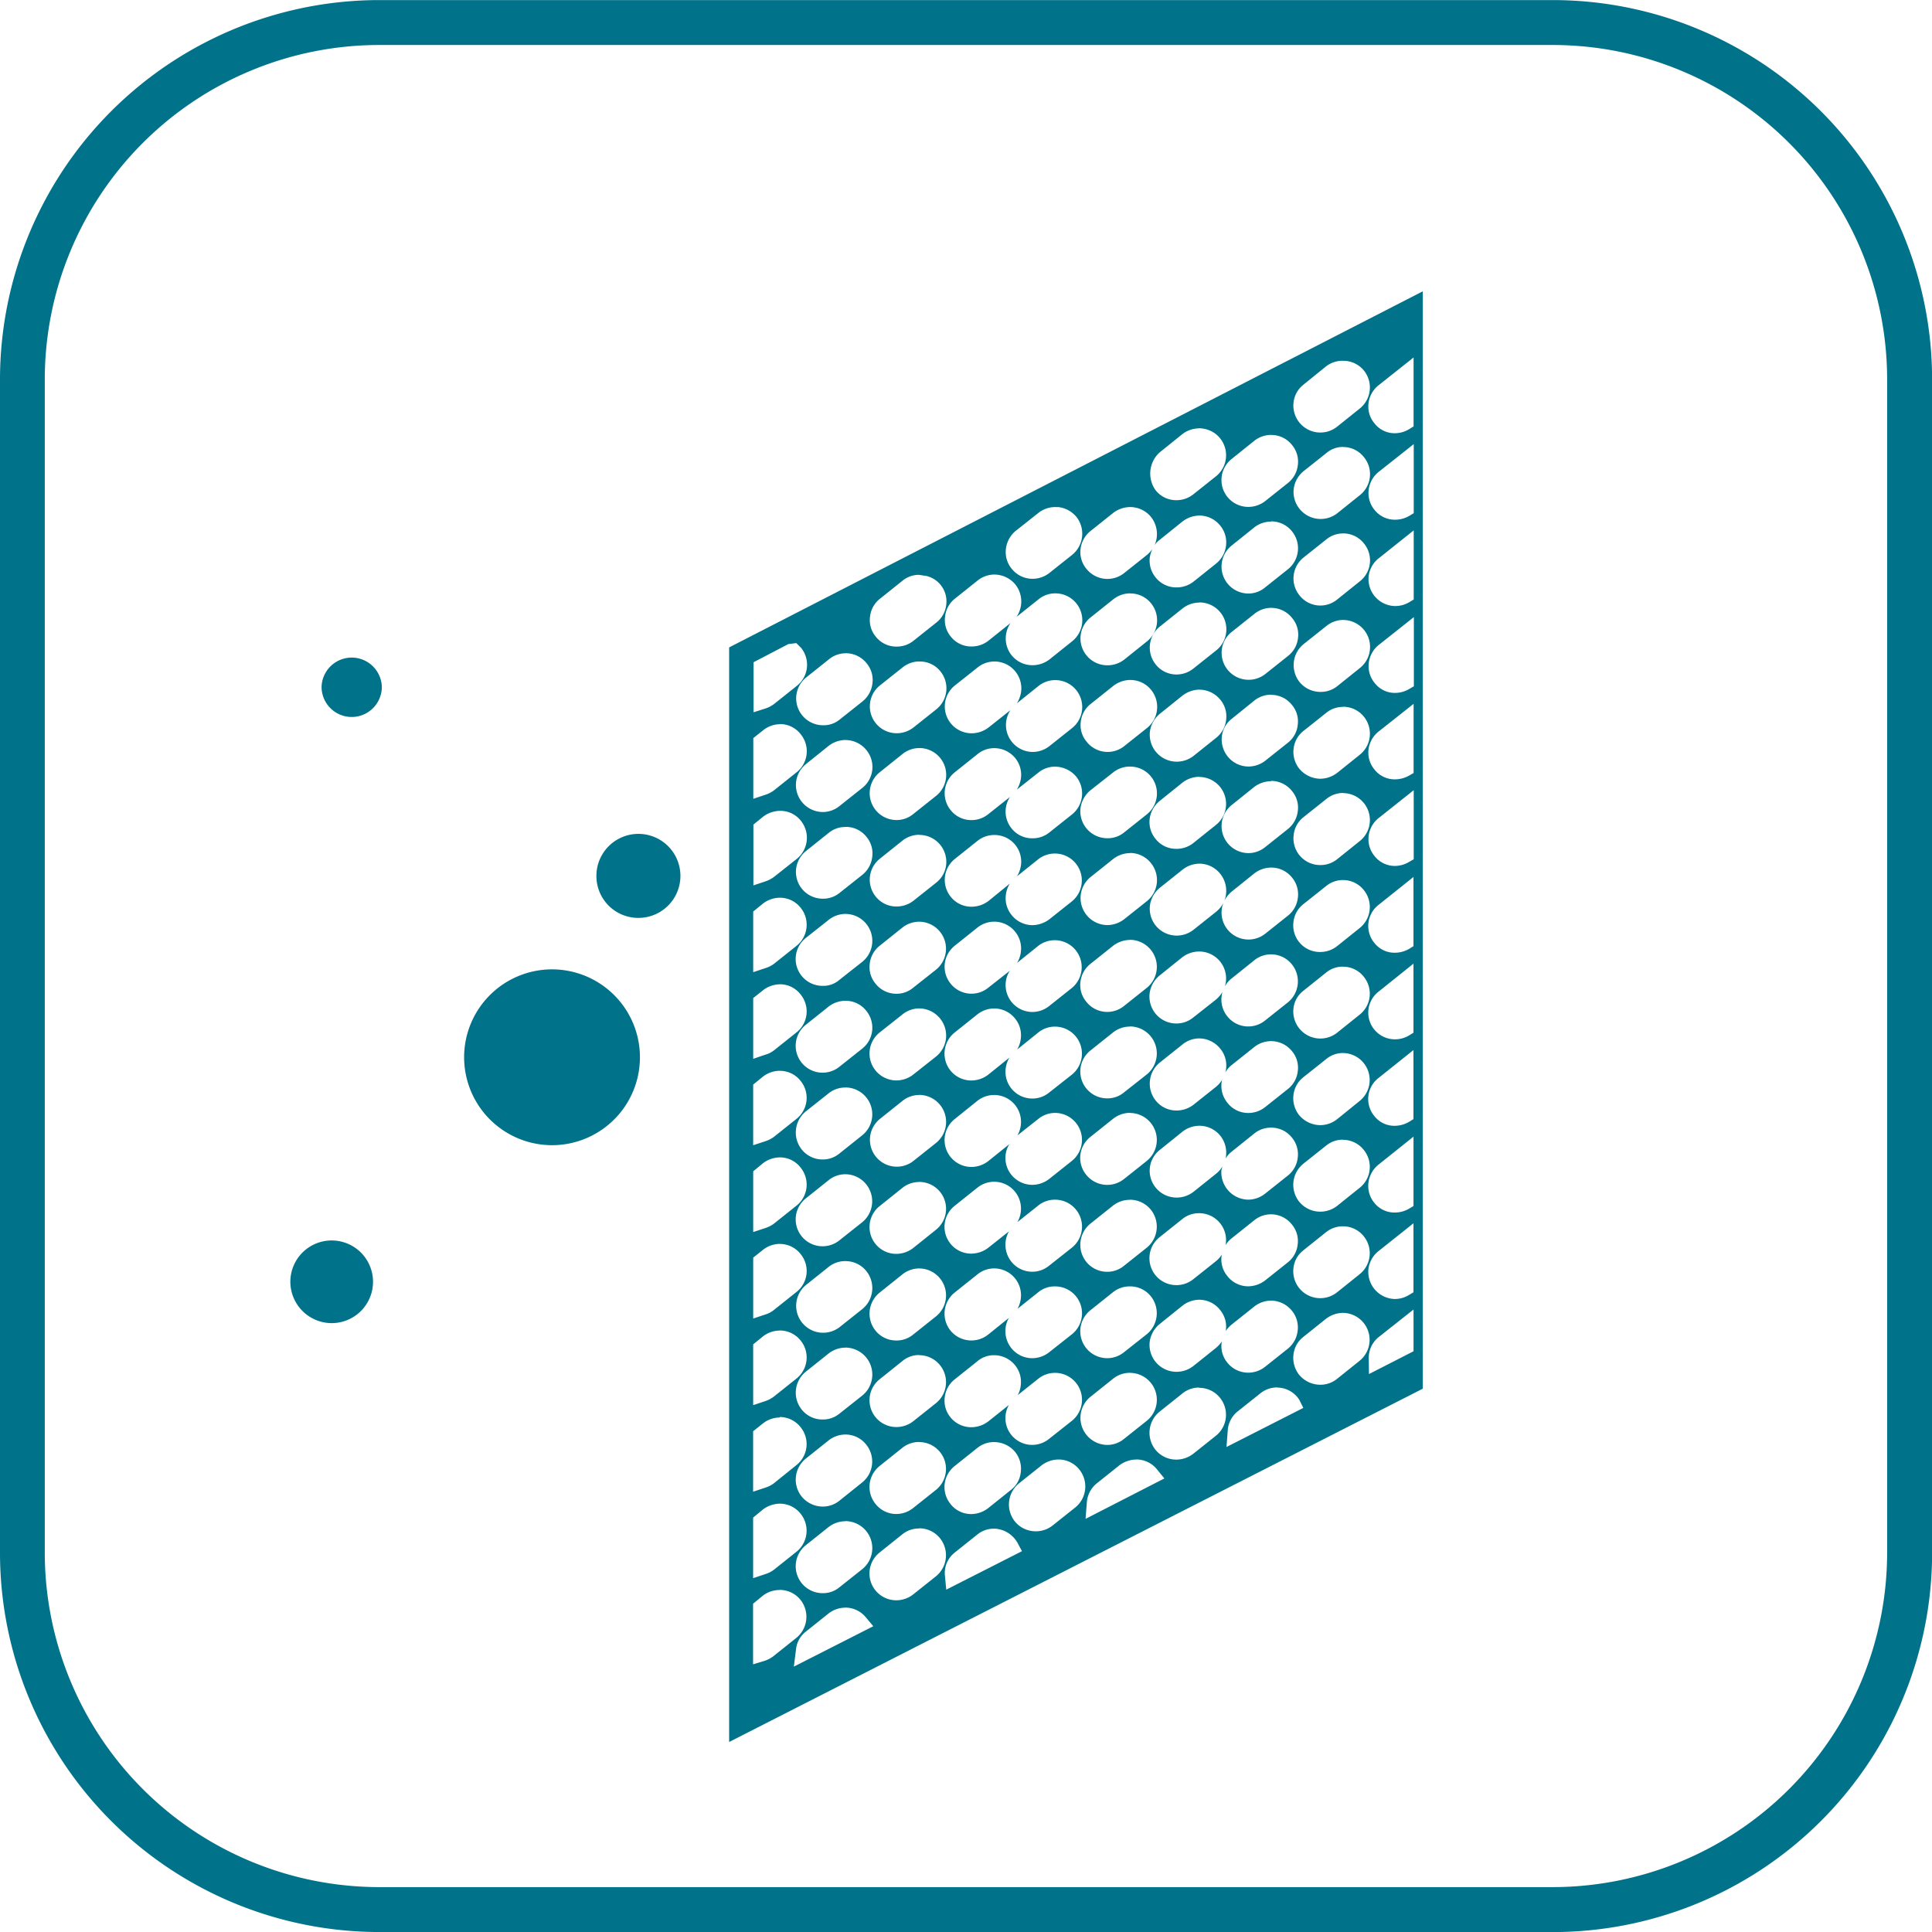 <svg xmlns="http://www.w3.org/2000/svg" width="74.546" height="74.546" viewBox="0 0 74.546 74.546">
  <g id="Group_11582" data-name="Group 11582" transform="translate(-676.955 -1276.688)">
    <path id="Path_11518" data-name="Path 11518" d="M132.986,342.464a1.029,1.029,0,0,0-.63.212l-.875.708a1.013,1.013,0,0,0-.385.7,1.041,1.041,0,0,0,1.682.923l.873-.7a1.042,1.042,0,0,0,.163-1.465,1.021,1.021,0,0,0-.8-.377h-.025Zm1.385.95a1.036,1.036,0,0,0-.382.7,1,1,0,0,0,.228.76.98.98,0,0,0,.79.385,1.067,1.067,0,0,0,.547-.155l.175-.108v-2.66Zm-6.917,1.657a1.074,1.074,0,0,0-.65.225l-.87.7a1.1,1.1,0,0,0-.163,1.457,1.008,1.008,0,0,0,.807.39,1.046,1.046,0,0,0,.65-.225l.88-.7a1.04,1.04,0,0,0,.16-1.457,1,1,0,0,0-.338-.277,1.12,1.12,0,0,0-.477-.117m2.78.257a1.057,1.057,0,0,0-.652.228l-.872.7a1.037,1.037,0,0,0,.647,1.85,1.061,1.061,0,0,0,.648-.225l.88-.7a1.029,1.029,0,0,0,.38-.7,1,1,0,0,0-.225-.763,1.015,1.015,0,0,0-.8-.388m2.77.462a.99.99,0,0,0-.642.233l-.88.7a1.057,1.057,0,0,0-.385.7,1.046,1.046,0,0,0,1.682.927l.873-.7a1.033,1.033,0,0,0,.163-1.457,1.021,1.021,0,0,0-.81-.4m1.367.963a1.047,1.047,0,0,0-.382.7,1.019,1.019,0,0,0,.228.765,1,1,0,0,0,.79.377,1.084,1.084,0,0,0,.547-.147l.175-.105v-2.665ZM121.9,348.108a1.044,1.044,0,0,0-.64.22l-.885.7a1.062,1.062,0,0,0-.377.7,1.006,1.006,0,0,0,.22.755,1.027,1.027,0,0,0,.813.393,1.054,1.054,0,0,0,.645-.225l.88-.7a1.05,1.05,0,0,0,.163-1.465,1.07,1.07,0,0,0-.677-.375Zm3.745,1.635a1.19,1.19,0,0,0-.095.313,1.032,1.032,0,0,0,.225.767,1.017,1.017,0,0,0,.807.385,1.053,1.053,0,0,0,.655-.222l.875-.7a1.038,1.038,0,0,0,.38-.69,1.017,1.017,0,0,0-.22-.768,1.033,1.033,0,0,0-.81-.392,1.1,1.1,0,0,0-.655.233l-.87.7a.817.817,0,0,0-.2.208,1.065,1.065,0,0,0-.135-1.082,1.043,1.043,0,0,0-.81-.387,1.09,1.09,0,0,0-.652.225l-.877.7a1.04,1.04,0,0,0-.385.7,1.01,1.01,0,0,0,.225.755,1.037,1.037,0,0,0,1.457.168l.88-.7a1.252,1.252,0,0,0,.2-.212m4.592-1.075a1.054,1.054,0,0,0-.652.225l-.872.7a1.039,1.039,0,0,0,.647,1.85,1,1,0,0,0,.648-.238l.88-.7a1.036,1.036,0,0,0,.155-1.46,1.02,1.02,0,0,0-.8-.385m2.77.465a1.014,1.014,0,0,0-.642.227l-.88.7a1.033,1.033,0,0,0-.167,1.452,1.022,1.022,0,0,0,1.465.167l.873-.7a1.027,1.027,0,0,0,.163-1.452,1.014,1.014,0,0,0-.81-.395m1.367.965a1.03,1.03,0,0,0-.382.69,1.042,1.042,0,0,0,1.017,1.147,1.059,1.059,0,0,0,.547-.147l.175-.105v-2.667Zm-17.737.633a1,1,0,0,0-.625.222l-.875.7a1.015,1.015,0,0,0-.385.7.993.993,0,0,0,.22.76,1.006,1.006,0,0,0,.81.387,1.024,1.024,0,0,0,.647-.225l.88-.7a1.014,1.014,0,0,0,.385-.693,1.008,1.008,0,0,0-.762-1.107Zm3.537,1.86a1.049,1.049,0,0,0-.177.472,1.028,1.028,0,0,0,1.032,1.155,1.081,1.081,0,0,0,.645-.22l.88-.705a1.037,1.037,0,0,0-.655-1.847,1.007,1.007,0,0,0-.64.227l-.855.68a1.054,1.054,0,0,0-.04-1.245,1.06,1.06,0,0,0-.81-.388,1.04,1.04,0,0,0-.647.228l-.877.7a1.012,1.012,0,0,0-.382.7.992.992,0,0,0,.217.76,1,1,0,0,0,.81.387,1.041,1.041,0,0,0,.65-.225Zm4.62-1.145a1.046,1.046,0,0,0-.652.227l-.877.7a1.036,1.036,0,0,0-.16,1.465,1.033,1.033,0,0,0,.812.383,1.048,1.048,0,0,0,.645-.22l.88-.705a1.041,1.041,0,0,0,.162-1.457,1.023,1.023,0,0,0-.81-.39m2.667.352a1.055,1.055,0,0,0-.647.225l-.877.7a1.04,1.04,0,0,0-.163,1.46,1.015,1.015,0,0,0,.807.39,1.036,1.036,0,0,0,.65-.23l.88-.7a1.038,1.038,0,0,0-.65-1.85m2.775.208a1.047,1.047,0,0,0-.652.232l-.872.695a1.014,1.014,0,0,0-.387.7,1.036,1.036,0,0,0,.225.762,1.042,1.042,0,0,0,1.457.163l.88-.7a1.018,1.018,0,0,0,.38-.69.987.987,0,0,0-.225-.765,1.022,1.022,0,0,0-.8-.395m2.77.465a1.043,1.043,0,0,0-.642.227l-.88.7a1.035,1.035,0,0,0-.385.7,1.06,1.06,0,0,0,.217.765,1.044,1.044,0,0,0,.817.385,1.02,1.02,0,0,0,.647-.225l.873-.7a1.04,1.04,0,0,0-.647-1.85m1.367.965a1.042,1.042,0,0,0-.382.7,1.016,1.016,0,0,0,.228.767.985.985,0,0,0,.79.382,1.066,1.066,0,0,0,.547-.155l.175-.1v-2.67Zm-22.779-.035-1.34.7v1.93l.467-.148a1.171,1.171,0,0,0,.332-.177l.878-.7a1.037,1.037,0,0,0,.157-1.458l-.185-.185Zm2.217.355a1.015,1.015,0,0,0-.647.23l-.877.7a1.037,1.037,0,0,0,.652,1.847.969.969,0,0,0,.643-.225l.882-.7a1.052,1.052,0,0,0,.377-.7,1,1,0,0,0-.22-.76,1.036,1.036,0,0,0-.81-.395m2.842.318a1.036,1.036,0,0,0-.643.225l-.875.695a1.036,1.036,0,0,0,.645,1.85,1.054,1.054,0,0,0,.647-.225l.88-.7a1.038,1.038,0,0,0,.16-1.458,1.014,1.014,0,0,0-.815-.385m3.512,1.877a1.04,1.04,0,0,0,.862,1.613,1.057,1.057,0,0,0,.645-.227l.88-.7a1.039,1.039,0,0,0-1.295-1.625l-.842.675a1.137,1.137,0,0,0,.165-.468,1.036,1.036,0,0,0-1.675-.92l-.877.695a1.036,1.036,0,0,0,.645,1.85,1.084,1.084,0,0,0,.65-.225Zm4.627-1.165a1.091,1.091,0,0,0-.652.225l-.877.7a1.013,1.013,0,0,0-.385.7.992.992,0,0,0,.225.755,1.029,1.029,0,0,0,1.457.17l.88-.7a1.041,1.041,0,0,0,.162-1.457,1.026,1.026,0,0,0-.81-.392m2.667.372a1.114,1.114,0,0,0-.655.23l-.87.7a1.08,1.08,0,0,0-.387.695,1.042,1.042,0,0,0,1.032,1.155,1.056,1.056,0,0,0,.655-.225l.875-.7a1.032,1.032,0,0,0,.38-.695,1.008,1.008,0,0,0-.22-.765,1.049,1.049,0,0,0-.81-.393m2.775.193a1.051,1.051,0,0,0-.652.222l-.872.705a.993.993,0,0,0-.387.69,1.045,1.045,0,0,0,.225.767,1.028,1.028,0,0,0,.81.388A1.06,1.06,0,0,0,130,357.9l.88-.7a1,1,0,0,0,.38-.7.981.981,0,0,0-.225-.758,1.015,1.015,0,0,0-.8-.388m2.77.465a1.011,1.011,0,0,0-.642.225l-.88.7a1.011,1.011,0,0,0-.385.7,1.042,1.042,0,0,0,.217.755,1.076,1.076,0,0,0,.817.392,1.1,1.1,0,0,0,.647-.225l.873-.7a1.042,1.042,0,0,0,.163-1.465,1.029,1.029,0,0,0-.81-.388m1.367.962a1.042,1.042,0,0,0-.382.69,1.01,1.01,0,0,0,.228.767.985.985,0,0,0,.79.382,1.106,1.106,0,0,0,.547-.145l.175-.1V355.7Zm-23.094-.288a1.046,1.046,0,0,0-.648.235l-.378.3v2.342l.467-.155a1.1,1.1,0,0,0,.332-.172l.878-.7a1.036,1.036,0,0,0,.157-1.457,1.014,1.014,0,0,0-.81-.4m2.532.615a1.087,1.087,0,0,0-.647.225l-.877.705a1.038,1.038,0,0,0-.162,1.455,1.049,1.049,0,0,0,.815.395,1.018,1.018,0,0,0,.643-.233l.882-.7a1.03,1.03,0,0,0,.158-1.452,1.041,1.041,0,0,0-.81-.393m2.842.31a1.032,1.032,0,0,0-.643.23l-.875.7a1.036,1.036,0,0,0,.645,1.847,1,1,0,0,0,.647-.233l.88-.7a1.036,1.036,0,0,0-.655-1.845m3.507,1.885a1.026,1.026,0,0,0,.055,1.21,1.008,1.008,0,0,0,.813.388,1.021,1.021,0,0,0,.645-.222l.88-.7a1.039,1.039,0,0,0,.163-1.455,1.075,1.075,0,0,0-.817-.387,1,1,0,0,0-.64.225l-.837.66a1.129,1.129,0,0,0,.16-.447,1.024,1.024,0,0,0-.218-.765,1.052,1.052,0,0,0-.81-.388,1.014,1.014,0,0,0-.647.23l-.877.7a1.034,1.034,0,0,0-.165,1.457,1.02,1.02,0,0,0,.81.39,1.031,1.031,0,0,0,.65-.233Zm4.632-1.17a1.044,1.044,0,0,0-.652.225l-.877.69a1.08,1.08,0,0,0-.385.7,1.041,1.041,0,0,0,1.037,1.15.992.992,0,0,0,.645-.222l.88-.7a1.034,1.034,0,0,0-.648-1.842m2.667.395a1.066,1.066,0,0,0-.655.23l-.87.7a1.068,1.068,0,0,0-.387.7,1.02,1.02,0,0,0,.225.76,1,1,0,0,0,.807.388,1.027,1.027,0,0,0,.655-.225l.875-.7a1.039,1.039,0,0,0-.65-1.848m2.775.163a1.1,1.1,0,0,0-.652.222l-.872.7a1.042,1.042,0,0,0,.647,1.853,1.023,1.023,0,0,0,.648-.232l.88-.7a1.04,1.04,0,0,0,.38-.7.993.993,0,0,0-.225-.762,1.028,1.028,0,0,0-.8-.392m2.77.465a1.03,1.03,0,0,0-.642.23l-.88.7a1.011,1.011,0,0,0-.385.7,1.03,1.03,0,0,0,1.035,1.152,1.022,1.022,0,0,0,.647-.228l.873-.7a1.039,1.039,0,0,0-.647-1.848m1.367.967a1.036,1.036,0,0,0-.382.693,1.022,1.022,0,0,0,.228.768.993.993,0,0,0,.79.382,1.07,1.07,0,0,0,.547-.157l.175-.1v-2.665Zm-23.094-.282a1.1,1.1,0,0,0-.648.222l-.378.308v2.345l.467-.155a1.166,1.166,0,0,0,.332-.175l.878-.695a1.045,1.045,0,0,0,.157-1.465,1,1,0,0,0-.81-.385m2.532.622a1,1,0,0,0-.647.225l-.877.7a1.033,1.033,0,0,0,.647,1.842,1,1,0,0,0,.648-.225l.882-.7a1.041,1.041,0,0,0,.377-.695.993.993,0,0,0-.22-.763,1.014,1.014,0,0,0-.81-.388m2.847.305a1.042,1.042,0,0,0-.647.222l-.875.7a1.035,1.035,0,0,0-.165,1.457,1.014,1.014,0,0,0,.81.388,1.065,1.065,0,0,0,.647-.22l.88-.7a1.014,1.014,0,0,0,.385-.695,1.041,1.041,0,0,0-1.035-1.147m3.492,1.877a1.031,1.031,0,0,0-.155.445,1.018,1.018,0,0,0,.22.765,1.029,1.029,0,0,0,.813.395,1.119,1.119,0,0,0,.645-.225l.88-.7a1.04,1.04,0,0,0-1.295-1.627l-.832.665a1.1,1.1,0,0,0,.155-.445,1.029,1.029,0,0,0-1.027-1.147,1.032,1.032,0,0,0-.647.222l-.877.7a1.035,1.035,0,0,0-.165,1.457,1.01,1.01,0,0,0,.81.388,1.084,1.084,0,0,0,.65-.22Zm4.642-1.175a1.074,1.074,0,0,0-.652.225l-.877.7a1.043,1.043,0,0,0,.652,1.852,1.083,1.083,0,0,0,.645-.225l.88-.7a1.042,1.042,0,0,0,.162-1.457,1.028,1.028,0,0,0-.81-.4m3.6,1.915a1.04,1.04,0,0,0,1.612,1.2l.88-.7a1.029,1.029,0,0,0,.38-.7,1.007,1.007,0,0,0-.225-.765,1.023,1.023,0,0,0-.8-.387,1.083,1.083,0,0,0-.652.222l-.872.7a1.1,1.1,0,0,0-.287.357,1.053,1.053,0,0,0-.153-1.03,1.035,1.035,0,0,0-.81-.4,1.072,1.072,0,0,0-.647.228l-.877.7a1.057,1.057,0,0,0-.387.7,1.039,1.039,0,0,0,.225.763,1.044,1.044,0,0,0,1.457.16l.88-.7a1.074,1.074,0,0,0,.282-.358M133,362.5a1.013,1.013,0,0,0-.642.228l-.88.7a1.012,1.012,0,0,0-.385.7,1.026,1.026,0,0,0,1.035,1.147,1.047,1.047,0,0,0,.647-.223l.873-.7a1.038,1.038,0,0,0,.163-1.462,1.024,1.024,0,0,0-.81-.39m1.367.965a1.028,1.028,0,0,0-.155,1.457.985.985,0,0,0,.79.382,1.107,1.107,0,0,0,.547-.145l.175-.108v-2.67Zm-23.094-.283a1.066,1.066,0,0,0-.648.225l-.378.307v2.34l.467-.155a1.091,1.091,0,0,0,.332-.165l.878-.7a1.043,1.043,0,0,0,.157-1.462,1.016,1.016,0,0,0-.81-.39m2.532.625a1.032,1.032,0,0,0-.647.232l-.877.693a1.037,1.037,0,0,0,.652,1.85.938.938,0,0,0,.643-.232l.882-.695a1.039,1.039,0,0,0-.652-1.848m2.842.3a1.054,1.054,0,0,0-.643.227l-.875.7a1.025,1.025,0,0,0-.385.7.991.991,0,0,0,.22.758,1.021,1.021,0,0,0,.81.395.99.99,0,0,0,.647-.233l.88-.695a1.042,1.042,0,0,0-.655-1.852m3.5,1.895a1.037,1.037,0,0,0,.878,1.588,1.044,1.044,0,0,0,.645-.23l.88-.7a1.04,1.04,0,0,0-1.295-1.627l-.827.665a.994.994,0,0,0,.15-.437,1.018,1.018,0,0,0-.218-.763,1.033,1.033,0,0,0-1.457-.165l-.877.7a1.035,1.035,0,0,0-.165,1.457,1.027,1.027,0,0,0,1.46.162Zm4.642-1.192a1.09,1.09,0,0,0-.652.225l-.877.7a1.035,1.035,0,0,0-.385.7,1,1,0,0,0,.225.758,1.027,1.027,0,0,0,1.457.165l.88-.7a1.042,1.042,0,0,0-.648-1.852m3.572,2a1.027,1.027,0,0,0,.182.953,1.032,1.032,0,0,0,1.457.16l.88-.7a1.044,1.044,0,0,0,.155-1.465,1.031,1.031,0,0,0-1.457-.155l-.872.7a.9.9,0,0,0-.258.31,1.04,1.04,0,0,0-.992-1.352,1.077,1.077,0,0,0-.655.225l-.87.7a1.068,1.068,0,0,0-.387.7,1.048,1.048,0,0,0,.225.767,1.033,1.033,0,0,0,.807.385,1.019,1.019,0,0,0,.655-.233l.875-.69a1.217,1.217,0,0,0,.255-.3m4.64-.97a1.011,1.011,0,0,0-.642.225l-.88.705a.99.99,0,0,0-.385.695,1.044,1.044,0,0,0,1.682.927l.873-.7a1.032,1.032,0,0,0,.163-1.457,1.011,1.011,0,0,0-.81-.393m1.367.97a1.028,1.028,0,0,0,.635,1.832,1.06,1.06,0,0,0,.547-.147l.175-.108v-2.665Zm-23.094-.29a1.071,1.071,0,0,0-.648.23l-.378.3v2.345l.467-.16a.94.94,0,0,0,.332-.165l.878-.7a1.031,1.031,0,0,0,.157-1.452,1,1,0,0,0-.81-.4m2.532.637a1.055,1.055,0,0,0-.647.225l-.877.7a1.037,1.037,0,1,0,1.295,1.62l.882-.7a1.03,1.03,0,0,0,.158-1.453,1.011,1.011,0,0,0-.81-.392m2.847.295a1.037,1.037,0,0,0-.647.233l-.875.693a1.038,1.038,0,0,0,.645,1.852,1.055,1.055,0,0,0,.647-.225l.88-.695a1.047,1.047,0,0,0,.385-.7,1.049,1.049,0,0,0-1.035-1.158m3.48,1.9a1.141,1.141,0,0,0-.143.425,1.034,1.034,0,0,0,1.032,1.152,1.014,1.014,0,0,0,.645-.23l.88-.693a1.042,1.042,0,0,0-.655-1.852,1.017,1.017,0,0,0-.64.225l-.82.66a1,1,0,0,0,.143-.432,1.018,1.018,0,0,0-.218-.76,1.033,1.033,0,0,0-.81-.393,1.052,1.052,0,0,0-.647.227l-.877.7a1.044,1.044,0,0,0-.165,1.465,1.033,1.033,0,0,0,.81.387,1.073,1.073,0,0,0,.65-.225Zm4.655-1.2a1.058,1.058,0,0,0-.652.225l-.877.7a1.036,1.036,0,0,0,.652,1.845.985.985,0,0,0,.645-.23l.88-.693a1.042,1.042,0,0,0-.648-1.852m3.557,2.037a1.035,1.035,0,0,0,.2.907,1.013,1.013,0,0,0,.81.395,1.047,1.047,0,0,0,.648-.227l.88-.7a1.014,1.014,0,0,0,.38-.7.99.99,0,0,0-.225-.758,1.038,1.038,0,0,0-.8-.387,1.054,1.054,0,0,0-.652.225l-.872.695a1.011,1.011,0,0,0-.247.285,1.013,1.013,0,0,0-.193-.91,1.051,1.051,0,0,0-.81-.4,1.03,1.03,0,0,0-.647.23l-.877.7a1.047,1.047,0,0,0-.163,1.465,1.02,1.02,0,0,0,.807.387,1.073,1.073,0,0,0,.65-.22l.88-.7a1.11,1.11,0,0,0,.24-.283M133,369.173a1.018,1.018,0,0,0-.642.233l-.88.7a1.016,1.016,0,0,0-.385.7,1.041,1.041,0,0,0,.217.76,1.073,1.073,0,0,0,.817.39,1.049,1.049,0,0,0,.647-.225l.873-.707a1.04,1.04,0,0,0-.647-1.85m1.367.97a1.027,1.027,0,0,0-.155,1.458.976.976,0,0,0,.79.38,1.112,1.112,0,0,0,.547-.15l.175-.108V369.06Zm-23.094-.285a1.066,1.066,0,0,0-.648.225l-.378.307v2.34l.467-.153a1.151,1.151,0,0,0,.332-.168l.878-.7a1.036,1.036,0,0,0,.157-1.457,1.012,1.012,0,0,0-.81-.392m2.532.645a1.01,1.01,0,0,0-.647.225l-.877.695a1.051,1.051,0,0,0-.162,1.465,1.024,1.024,0,0,0,.81.39,1,1,0,0,0,.648-.23l.877-.7a1.037,1.037,0,0,0-.647-1.848m2.842.29a1.042,1.042,0,0,0-.643.23l-.875.7a1.037,1.037,0,0,0,1.292,1.622l.88-.7a1.042,1.042,0,0,0-.655-1.855m3.485,1.9a1.026,1.026,0,0,0,.077,1.18,1.04,1.04,0,0,0,.813.39,1.07,1.07,0,0,0,.645-.225l.88-.7a1.04,1.04,0,0,0-.655-1.85,1.024,1.024,0,0,0-.64.23l-.812.64a.986.986,0,0,0,.135-.4,1.042,1.042,0,0,0-.218-.772,1.039,1.039,0,0,0-1.457-.165l-.877.705a1.037,1.037,0,0,0,.645,1.847,1.067,1.067,0,0,0,.65-.225Zm4.655-1.208a1.064,1.064,0,0,0-.652.23l-.877.7a1.031,1.031,0,0,0-.16,1.46,1.04,1.04,0,0,0,1.457.165l.88-.7a1.04,1.04,0,0,0-.648-1.85m3.53,2.182a1.056,1.056,0,0,0,1.035,1.163A1.068,1.068,0,0,0,130,374.6l.88-.7a1.019,1.019,0,0,0,.38-.7,1,1,0,0,0-.225-.762,1.012,1.012,0,0,0-.8-.385,1.024,1.024,0,0,0-.652.225l-.872.7a.946.946,0,0,0-.235.265,1.052,1.052,0,0,0-.2-.872,1.038,1.038,0,0,0-.81-.39,1.063,1.063,0,0,0-.655.228l-.87.7a1.025,1.025,0,0,0-.163,1.457,1.033,1.033,0,0,0,.807.385,1.055,1.055,0,0,0,.655-.225l.875-.7a1.053,1.053,0,0,0,.235-.27c-.01.04-.017.075-.022.107M133,372.518a1.011,1.011,0,0,0-.642.225l-.88.7a1.046,1.046,0,0,0-.167,1.462,1.049,1.049,0,0,0,.817.39,1.06,1.06,0,0,0,.647-.22l.873-.7a1.033,1.033,0,0,0,.163-1.457,1.021,1.021,0,0,0-.81-.395m1.367.963a1.058,1.058,0,0,0-.382.7,1.025,1.025,0,0,0,.228.768.994.994,0,0,0,.79.375,1.11,1.11,0,0,0,.547-.147l.175-.105V372.4Zm-23.094-.285a1.082,1.082,0,0,0-.648.225l-.378.312v2.343l.467-.153a1.158,1.158,0,0,0,.332-.17l.878-.7a1.037,1.037,0,0,0,.157-1.457,1,1,0,0,0-.81-.4m2.532.65a1.03,1.03,0,0,0-.647.23l-.877.7a1.037,1.037,0,1,0,1.295,1.62l.882-.7a1.043,1.043,0,0,0-.652-1.85m2.842.3a1.029,1.029,0,0,0-.643.227l-.875.7a1.034,1.034,0,0,0-.165,1.458,1.021,1.021,0,0,0,.81.387,1.07,1.07,0,0,0,.647-.225l.88-.705a1.036,1.036,0,0,0-.655-1.845m3.472,1.905a1.048,1.048,0,0,0,.09,1.17,1.032,1.032,0,0,0,.813.39,1.019,1.019,0,0,0,.64-.23l.885-.7a1.039,1.039,0,0,0-.655-1.85,1.016,1.016,0,0,0-.64.222l-.812.645a.972.972,0,0,0,.135-.408,1.034,1.034,0,0,0-1.675-.923l-.877.7a1.034,1.034,0,0,0-.165,1.458,1.018,1.018,0,0,0,.81.387,1.089,1.089,0,0,0,.65-.225Zm4.667-1.215a1.056,1.056,0,0,0-.652.222l-.877.7a1.05,1.05,0,0,0-.16,1.465,1.032,1.032,0,0,0,.812.39,1.013,1.013,0,0,0,.645-.23l.88-.7a1.044,1.044,0,0,0,.162-1.46,1.031,1.031,0,0,0-.81-.39m3.547,2.1a1,1,0,0,0,.208.84,1.016,1.016,0,0,0,.81.4,1.092,1.092,0,0,0,.648-.225l.88-.7a1.019,1.019,0,0,0,.38-.7.993.993,0,0,0-.225-.76,1.024,1.024,0,0,0-1.452-.163l-.877.7a1.05,1.05,0,0,0-.23.255,1.024,1.024,0,0,0-.21-.84,1.036,1.036,0,0,0-.81-.388,1.01,1.01,0,0,0-.647.225l-.877.7a1.037,1.037,0,0,0,.645,1.85,1.032,1.032,0,0,0,.65-.225l.88-.7a1,1,0,0,0,.23-.263M133,375.86a1.035,1.035,0,0,0-.647.225l-.875.7a1,1,0,0,0-.385.695,1.039,1.039,0,0,0,.217.758,1.044,1.044,0,0,0,1.465.17l.873-.7a1.037,1.037,0,0,0,.163-1.457,1.016,1.016,0,0,0-.81-.39m1.367.962a1.042,1.042,0,0,0-.382.692,1.049,1.049,0,0,0,1.017,1.15,1.044,1.044,0,0,0,.547-.155l.175-.105v-2.662Zm-23.094-.285a1.056,1.056,0,0,0-.648.23l-.378.3v2.35l.467-.155a.962.962,0,0,0,.332-.175l.878-.7a1.03,1.03,0,0,0,.157-1.452,1.014,1.014,0,0,0-.81-.395m2.532.662a1.011,1.011,0,0,0-.647.225l-.877.7a1.04,1.04,0,0,0,1.295,1.627l.882-.7a1.046,1.046,0,0,0,.158-1.465,1.029,1.029,0,0,0-.81-.387m2.842.283a1.042,1.042,0,0,0-.643.23l-.875.7a1.044,1.044,0,0,0-.165,1.465,1.026,1.026,0,0,0,.81.385,1,1,0,0,0,.647-.23l.88-.7a1.04,1.04,0,0,0-.655-1.85m3.467,1.908a1.047,1.047,0,0,0,.095,1.165,1.032,1.032,0,0,0,.813.39,1.056,1.056,0,0,0,.645-.228l.88-.695a1.037,1.037,0,0,0-.655-1.847.988.988,0,0,0-.64.222l-.805.642a1.058,1.058,0,0,0,.128-.4,1.034,1.034,0,0,0-1.027-1.158,1.024,1.024,0,0,0-.647.23l-.877.7a1.044,1.044,0,0,0-.165,1.465,1.04,1.04,0,0,0,1.46.155Zm4.672-1.215a1.026,1.026,0,0,0-.652.222l-.877.7a1.038,1.038,0,0,0,.652,1.847,1.024,1.024,0,0,0,.645-.228l.88-.695a1.045,1.045,0,0,0,.162-1.46,1.021,1.021,0,0,0-.81-.387m3.542,2.137a1,1,0,0,0,.212.8,1.026,1.026,0,0,0,.81.392,1.045,1.045,0,0,0,.648-.225l.88-.7a1.035,1.035,0,0,0,.38-.7,1.013,1.013,0,0,0-.225-.767,1.046,1.046,0,0,0-.8-.388,1.076,1.076,0,0,0-.647.225l-.877.7a1.06,1.06,0,0,0-.225.247l.005-.045a1,1,0,0,0-.22-.76,1.016,1.016,0,0,0-.81-.4,1.056,1.056,0,0,0-.655.235l-.87.7a1.075,1.075,0,0,0-.387.693,1.041,1.041,0,0,0,1.032,1.152,1.056,1.056,0,0,0,.655-.225l.875-.7a1.259,1.259,0,0,0,.225-.25m6.037-.155a1.028,1.028,0,0,0-.37.84l.007.577,1.72-.88v-1.61ZM133,379.2a1.1,1.1,0,0,0-.647.225l-.875.7a1,1,0,0,0-.385.7,1.048,1.048,0,0,0,.217.76,1.063,1.063,0,0,0,.817.388,1.025,1.025,0,0,0,.647-.225l.873-.7A1.04,1.04,0,0,0,133,379.2m-21.727.683a1.051,1.051,0,0,0-.648.225l-.378.307v2.345l.467-.155a1.166,1.166,0,0,0,.332-.175l.878-.7a1.039,1.039,0,0,0,.157-1.46,1.024,1.024,0,0,0-.81-.39m2.532.662a1.057,1.057,0,0,0-.647.227l-.877.7a1.041,1.041,0,0,0-.162,1.458,1.014,1.014,0,0,0,.81.387,1,1,0,0,0,.648-.225l.877-.695a1.041,1.041,0,0,0,.163-1.465,1.054,1.054,0,0,0-.81-.39m2.842.288a.991.991,0,0,0-.643.233l-.875.7a1.034,1.034,0,0,0,.645,1.845,1.052,1.052,0,0,0,.647-.222l.88-.7a1.039,1.039,0,0,0,.16-1.458,1.028,1.028,0,0,0-.815-.392m3.467,1.922a1.032,1.032,0,0,0,1.547,1.31l.885-.7a1.039,1.039,0,0,0-.655-1.85,1.029,1.029,0,0,0-.64.225l-.8.637a.928.928,0,0,0,.123-.395,1.021,1.021,0,0,0-.218-.758,1.039,1.039,0,0,0-.81-.39.976.976,0,0,0-.647.233l-.877.7a1.022,1.022,0,0,0-.382.69,1.007,1.007,0,0,0,.217.768,1.025,1.025,0,0,0,.81.387,1.081,1.081,0,0,0,.65-.222Zm4.672-1.242a1.034,1.034,0,0,0-.647.225l-.882.705a1.045,1.045,0,0,0,.652,1.852,1.012,1.012,0,0,0,.645-.23l.88-.7a1.039,1.039,0,0,0-.648-1.85m5.68.562a1.022,1.022,0,0,0-.65.23l-.88.7a1.023,1.023,0,0,0-.377.738l-.048.63,2.965-1.508-.155-.312a1.023,1.023,0,0,0-.855-.473m-3.012,0a1.016,1.016,0,0,0-.647.23l-.877.7a1.046,1.046,0,0,0-.163,1.465,1.033,1.033,0,0,0,.807.385,1.076,1.076,0,0,0,.65-.222l.88-.7a1.038,1.038,0,0,0,.16-1.458,1.023,1.023,0,0,0-.81-.39m-16.182,1.145a1.056,1.056,0,0,0-.648.23l-.378.3V386.1l.467-.155a1.093,1.093,0,0,0,.332-.168l.878-.708a1.032,1.032,0,0,0,.157-1.455,1.021,1.021,0,0,0-.81-.395m2.532.675a1.059,1.059,0,0,0-.647.23l-.877.7a1.042,1.042,0,0,0-.162,1.458,1.055,1.055,0,0,0,.815.392,1.025,1.025,0,0,0,.643-.225l.882-.707a1.037,1.037,0,0,0,.158-1.453,1.014,1.014,0,0,0-.81-.395m2.847.288a1.03,1.03,0,0,0-.647.225l-.875.7a1.035,1.035,0,0,0-.165,1.458,1.014,1.014,0,0,0,.81.395,1.044,1.044,0,0,0,.647-.23l.88-.7a1.037,1.037,0,0,0-.65-1.845m2.895,0a1.02,1.02,0,0,0-.647.225l-.877.7a1.035,1.035,0,0,0-.165,1.458,1.01,1.01,0,0,0,.81.395,1.073,1.073,0,0,0,.65-.23l.875-.7a.99.99,0,0,0,.383-.7,1.033,1.033,0,0,0-.218-.765,1.055,1.055,0,0,0-.81-.382m5.48.673a1.1,1.1,0,0,0-.645.22l-.877.7a1.035,1.035,0,0,0-.382.732l-.05.637,3.042-1.56-.278-.34a1.022,1.022,0,0,0-.81-.392m-3.875,2.772a1.043,1.043,0,0,0,.645-.22l.88-.7a1.042,1.042,0,0,0,.16-1.458,1.021,1.021,0,0,0-.807-.392,1.1,1.1,0,0,0-.648.22l-.877.7a1.049,1.049,0,0,0-.165,1.462,1.026,1.026,0,0,0,.812.387m-9.88-1.065a1.1,1.1,0,0,0-.648.225l-.378.312v2.337l.467-.155a1.094,1.094,0,0,0,.332-.167l.878-.7a1.042,1.042,0,0,0,.157-1.462,1.017,1.017,0,0,0-.81-.39m8.275.965a1,1,0,0,0-.647.225l-.877.7a1,1,0,0,0-.373.9l.05.528,2.922-1.485-.175-.327a1.075,1.075,0,0,0-.9-.543m-5.742-.285a1.071,1.071,0,0,0-.647.225l-.877.7a1.039,1.039,0,0,0,.652,1.85.984.984,0,0,0,.643-.225l.882-.7a1.043,1.043,0,0,0-.652-1.855m2.842.285a1.012,1.012,0,0,0-.643.225l-.875.7a1.034,1.034,0,0,0,.645,1.845,1.054,1.054,0,0,0,.647-.225l.88-.7a1.048,1.048,0,0,0,.16-1.465,1.024,1.024,0,0,0-.815-.387m-5.375,2.38a1.058,1.058,0,0,0-.648.218l-.378.312v2.337l.467-.142a1.074,1.074,0,0,0,.332-.183l.878-.7a1.05,1.05,0,0,0,.157-1.457,1.022,1.022,0,0,0-.81-.388m2.532.685a1.057,1.057,0,0,0-.647.227l-.877.7a.989.989,0,0,0-.375.682l-.083.665,3.065-1.558-.29-.347a1.026,1.026,0,0,0-.792-.372m-4.48-37.049,26.764-13.74v42.342l-26.764,13.632Z" transform="translate(595.769 948.145)" fill="#00728a"/>
    <path id="Path_11519" data-name="Path 11519" d="M103.035,346.59a1.163,1.163,0,0,1,2.325,0,1.162,1.162,0,1,1-2.325,0" transform="translate(586.328 956.6)" fill="#00728a"/>
    <path id="Path_11520" data-name="Path 11520" d="M102.553,356.049a1.595,1.595,0,1,1,1.6,1.587,1.6,1.6,0,0,1-1.6-1.587" transform="translate(585.605 970.105)" fill="#00728a"/>
    <path id="Path_11521" data-name="Path 11521" d="M107.277,349.786a1.621,1.621,0,1,1,1.617,1.62,1.616,1.616,0,0,1-1.617-1.62" transform="translate(592.69 960.699)" fill="#00728a"/>
    <path id="Path_11522" data-name="Path 11522" d="M105.235,353.652a3.392,3.392,0,1,1,3.395,3.395,3.395,3.395,0,0,1-3.395-3.395" transform="translate(589.628 963.828)" fill="#00728a"/>
    <path id="Path_11523" data-name="Path 11523" d="M112.547,336.633A13.159,13.159,0,0,0,99.4,349.78v45.289a13.164,13.164,0,0,0,13.142,13.142h45.3a13.165,13.165,0,0,0,13.145-13.142V349.78a13.16,13.16,0,0,0-13.145-13.147Zm45.3,72.811h-45.3a14.388,14.388,0,0,1-14.375-14.375V349.78A14.394,14.394,0,0,1,112.547,335.4h45.3a14.394,14.394,0,0,1,14.375,14.382v45.289a14.388,14.388,0,0,1-14.375,14.375" transform="translate(579.033 941.541)" fill="#00728a"/>
    <path id="Path_11524" data-name="Path 11524" d="M112.547,336.633A13.159,13.159,0,0,0,99.4,349.78v45.289a13.164,13.164,0,0,0,13.142,13.142h45.3a13.165,13.165,0,0,0,13.145-13.142V349.78a13.16,13.16,0,0,0-13.145-13.147Zm45.3,72.811h-45.3a14.388,14.388,0,0,1-14.375-14.375V349.78A14.394,14.394,0,0,1,112.547,335.4h45.3a14.394,14.394,0,0,1,14.375,14.382v45.289a14.388,14.388,0,0,1-14.375,14.375" transform="translate(579.033 941.541)" fill="none" stroke="#00728a" stroke-width="0.5"/>
  </g>
</svg>
